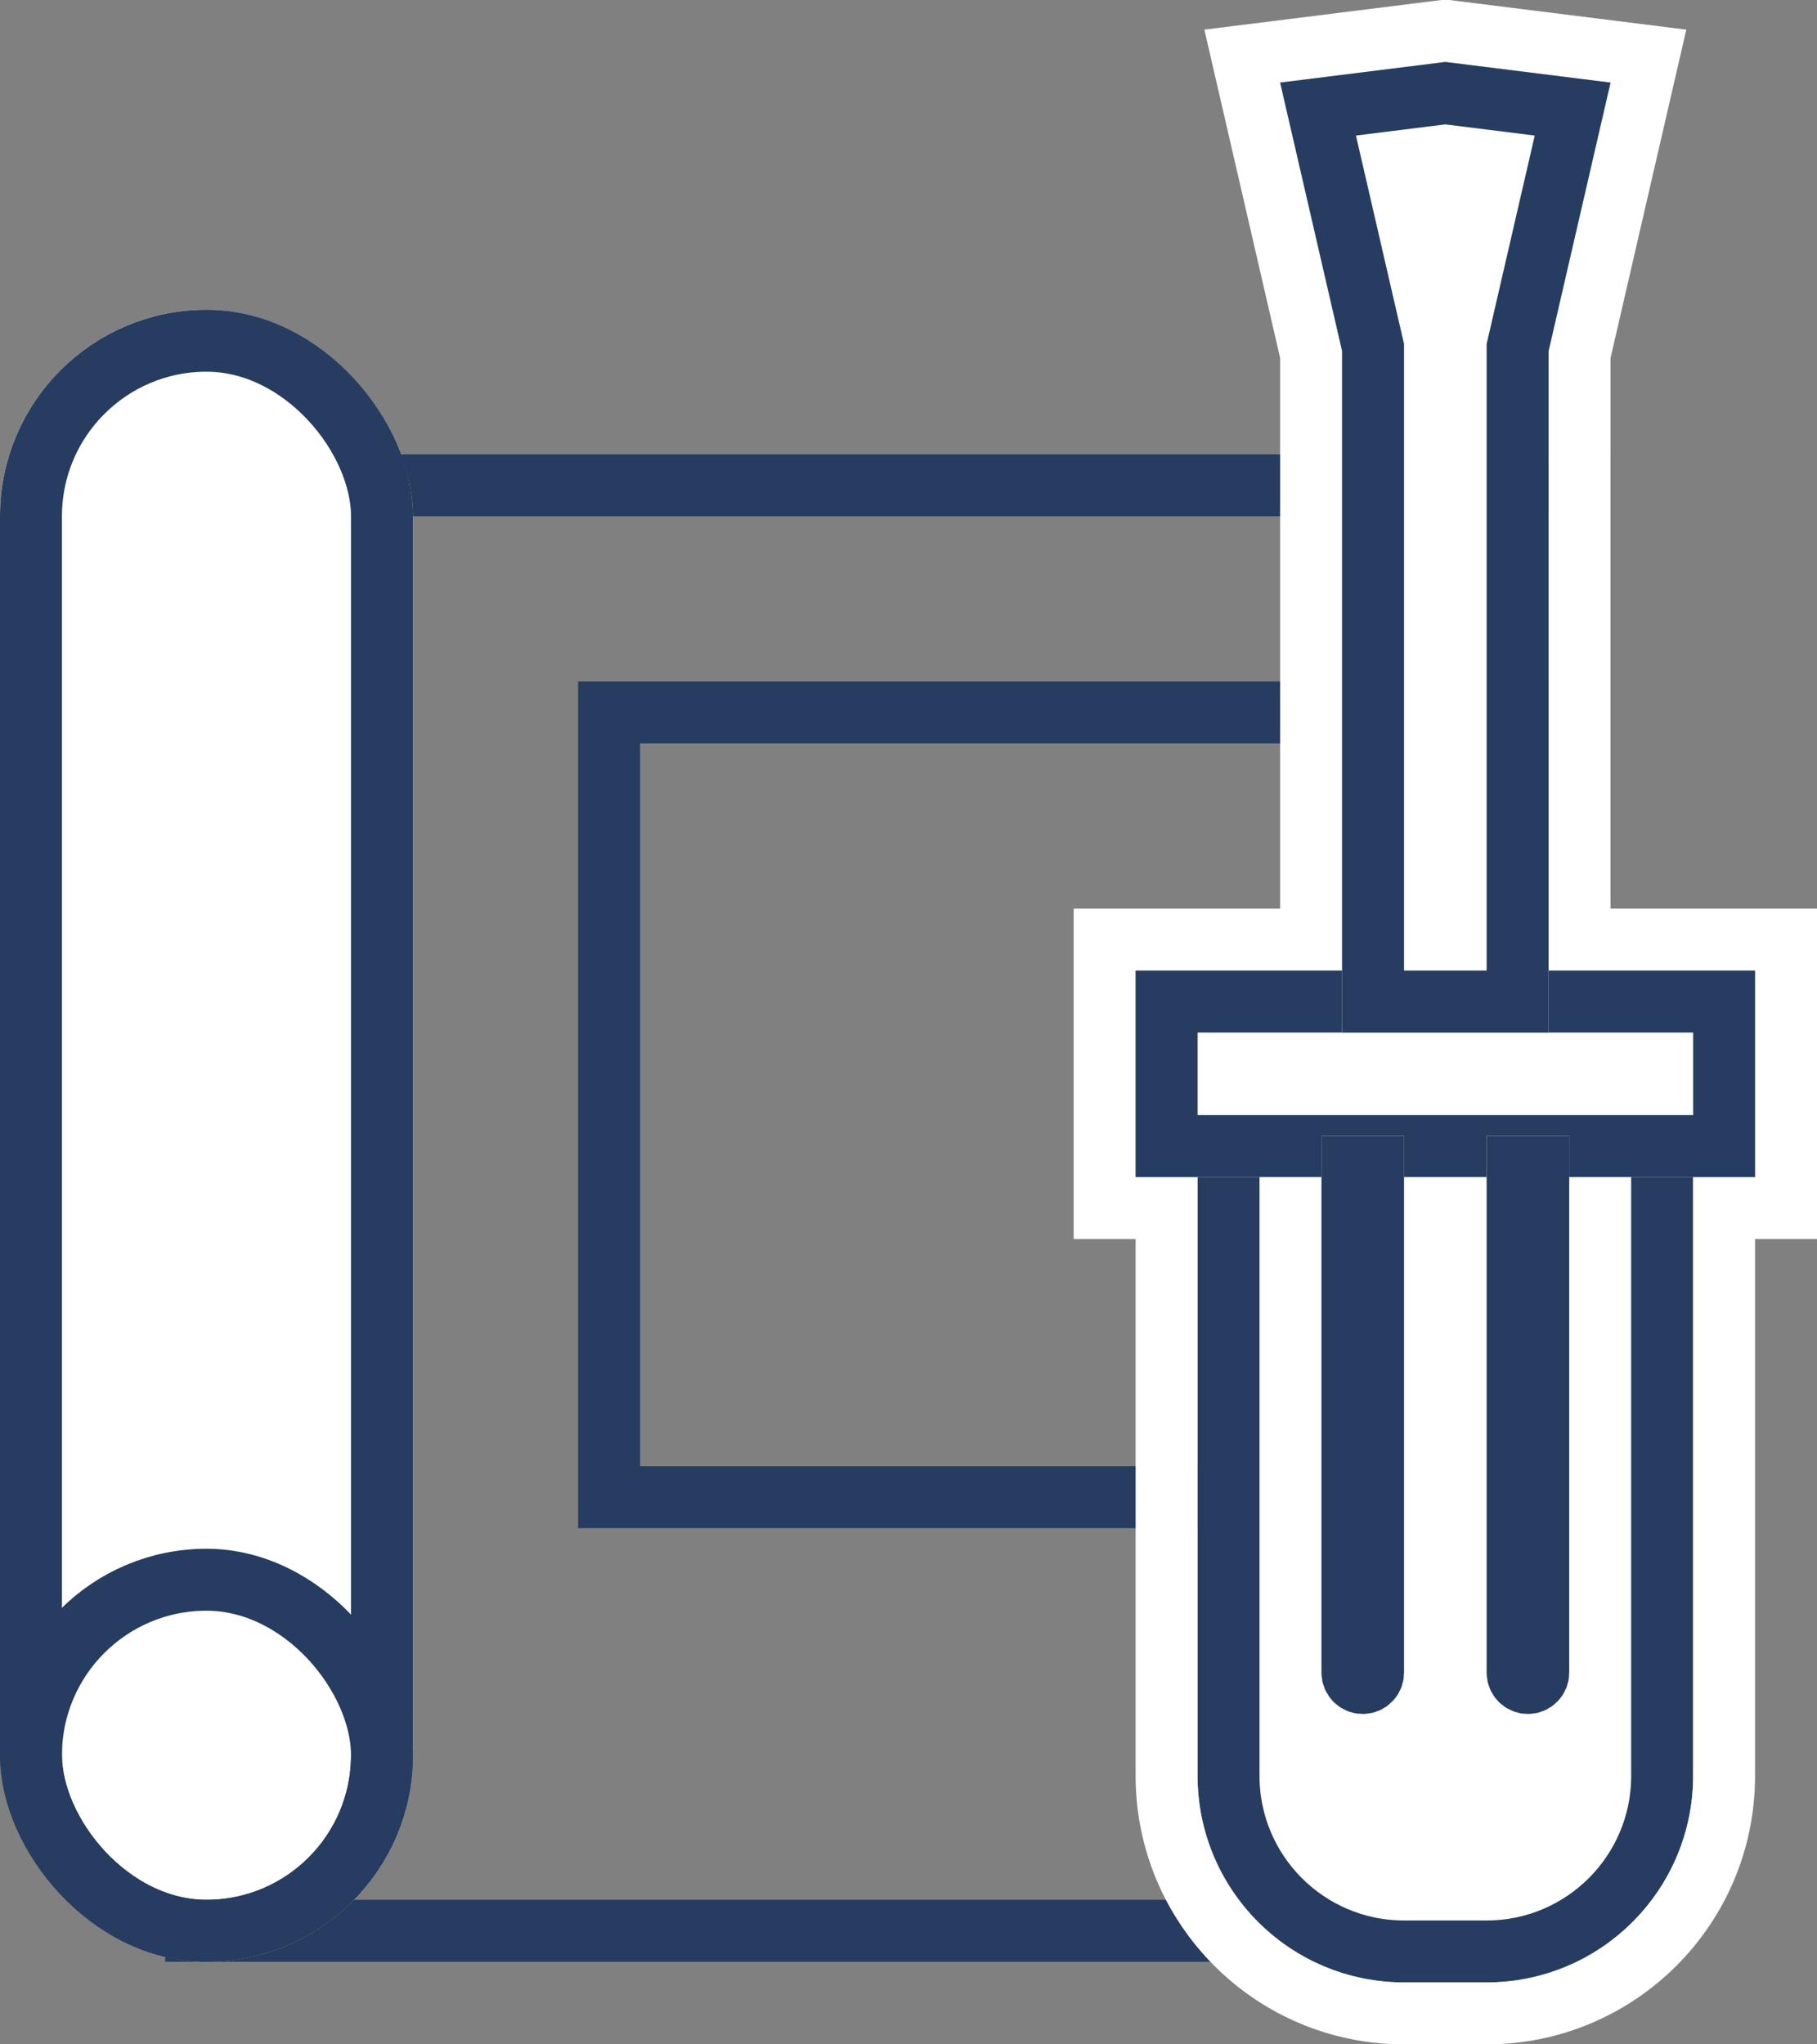 <?xml version="1.0" encoding="UTF-8"?>
<svg width="88px" height="99px" viewBox="0 0 88 99" version="1.1" xmlns="http://www.w3.org/2000/svg" xmlns:xlink="http://www.w3.org/1999/xlink">
    <rect x="0" y="0" width="88" height="99" fill="#808080" stroke="none"/>
    <!-- Generator: Sketch 48.2 (47327) - http://www.bohemiancoding.com/sketch -->
    <title>img_repair</title>
    <desc>Created with Sketch.</desc>
    <defs>
        <rect id="path-1" x="8" y="16" width="20" height="80" rx="10"></rect>
        <path d="M83,18 L83,48 L93,48 L93,58 L90,58 L90,87 C90,92.523 85.523,97 80,97 L76,97 C70.477,97 66,92.523 66,87 L66,58 L63,58 L63,48 L73,48 L73,18 L70,5 L78,4 L86,5 L83,18 Z" id="path-2"></path>
        <rect id="path-3" x="63" y="48" width="30" height="10"></rect>
        <path d="M72,56 L76,56 L76,82 C76,83.105 75.105,84 74,84 L74,84 C72.895,84 72,83.105 72,82 L72,56 Z" id="path-4"></path>
        <path d="M80,56 L84,56 L84,82 C84,83.105 83.105,84 82,84 L82,84 C80.895,84 80,83.105 80,82 L80,56 Z" id="path-5"></path>
        <path d="M83,18 L83,51 L73,51 L73,18 L70,5 L78,4 L86,5 L83,18 Z" id="path-6"></path>
    </defs>
    <g id="Elements/Image/img_repair" stroke="none" stroke-width="1" fill="none" fill-rule="evenodd" transform="translate(-8, -1)">
        <g id="img_repair">
            <rect id="Rectangle-7" stroke="#263C60" stroke-width="3" x="17.5" y="24.5" width="67" height="70"></rect>
            <rect id="Rectangle-7" stroke="#263C60" stroke-width="3" x="37.5" y="35.5" width="46" height="38"></rect>
            <g id="Rectangle-8">
                <use fill="#FFFFFF" fill-rule="evenodd" xlink:href="#path-1"></use>
                <rect stroke="#263C60" stroke-width="3" x="9.5" y="17.5" width="17" height="77" rx="8.5"></rect>
            </g>
            <rect id="Rectangle-8" stroke="#263C60" stroke-width="3" x="9.5" y="77.5" width="17" height="17" rx="8.5"></rect>
            <g id="Combined-Shape">
                <use fill="#FFFFFF" fill-rule="evenodd" xlink:href="#path-2"></use>
                <path stroke="#263C60" stroke-width="3" d="M84.165,6.282 L78,5.512 L71.835,6.282 L74.5,17.829 L74.5,49.5 L64.5,49.5 L64.5,56.5 L67.5,56.5 L67.5,87 C67.5,91.694 71.306,95.5 76,95.5 L80,95.5 C84.694,95.5 88.5,91.694 88.5,87 L88.5,56.5 L91.5,56.5 L91.5,49.5 L81.5,49.5 L81.5,17.829 L84.165,6.282 Z"></path>
                <path stroke="#FFFFFF" stroke-width="3" d="M84.5,18.171 L84.5,46.5 L94.5,46.5 L94.5,59.5 L91.5,59.5 L91.5,87 C91.5,93.351 86.351,98.5 80,98.5 L76,98.5 C69.649,98.5 64.5,93.351 64.5,87 L64.5,59.5 L61.5,59.5 L61.5,46.5 L71.5,46.5 L71.5,18.171 L68.165,3.718 L78,2.488 L87.835,3.718 L84.5,18.171 Z"></path>
            </g>
            <g id="Rectangle-7">
                <use fill="#FFFFFF" fill-rule="evenodd" xlink:href="#path-3"></use>
                <rect stroke="#263C60" stroke-width="3" x="64.5" y="49.5" width="27" height="7"></rect>
            </g>
            <g id="Rectangle-8">
                <use fill="#FFFFFF" fill-rule="evenodd" xlink:href="#path-4"></use>
                <path stroke="#263C60" stroke-width="3" d="M73.5,57.5 L73.5,82 C73.5,82.276 73.724,82.5 74,82.5 C74.276,82.5 74.5,82.276 74.5,82 L74.5,57.5 L73.5,57.5 Z"></path>
            </g>
            <g id="Rectangle-8">
                <use fill="#FFFFFF" fill-rule="evenodd" xlink:href="#path-5"></use>
                <path stroke="#263C60" stroke-width="3" d="M81.5,57.5 L81.5,82 C81.5,82.276 81.724,82.5 82,82.5 C82.276,82.5 82.5,82.276 82.5,82 L82.5,57.5 L81.5,57.5 Z"></path>
            </g>
            <g id="Combined-Shape">
                <use fill="#FFFFFF" fill-rule="evenodd" xlink:href="#path-6"></use>
                <path stroke="#263C60" stroke-width="3" d="M84.165,6.282 L78,5.512 L71.835,6.282 L74.5,17.829 L74.5,49.5 L81.5,49.5 L81.5,17.829 L84.165,6.282 Z"></path>
            </g>
        </g>
    </g>
</svg>